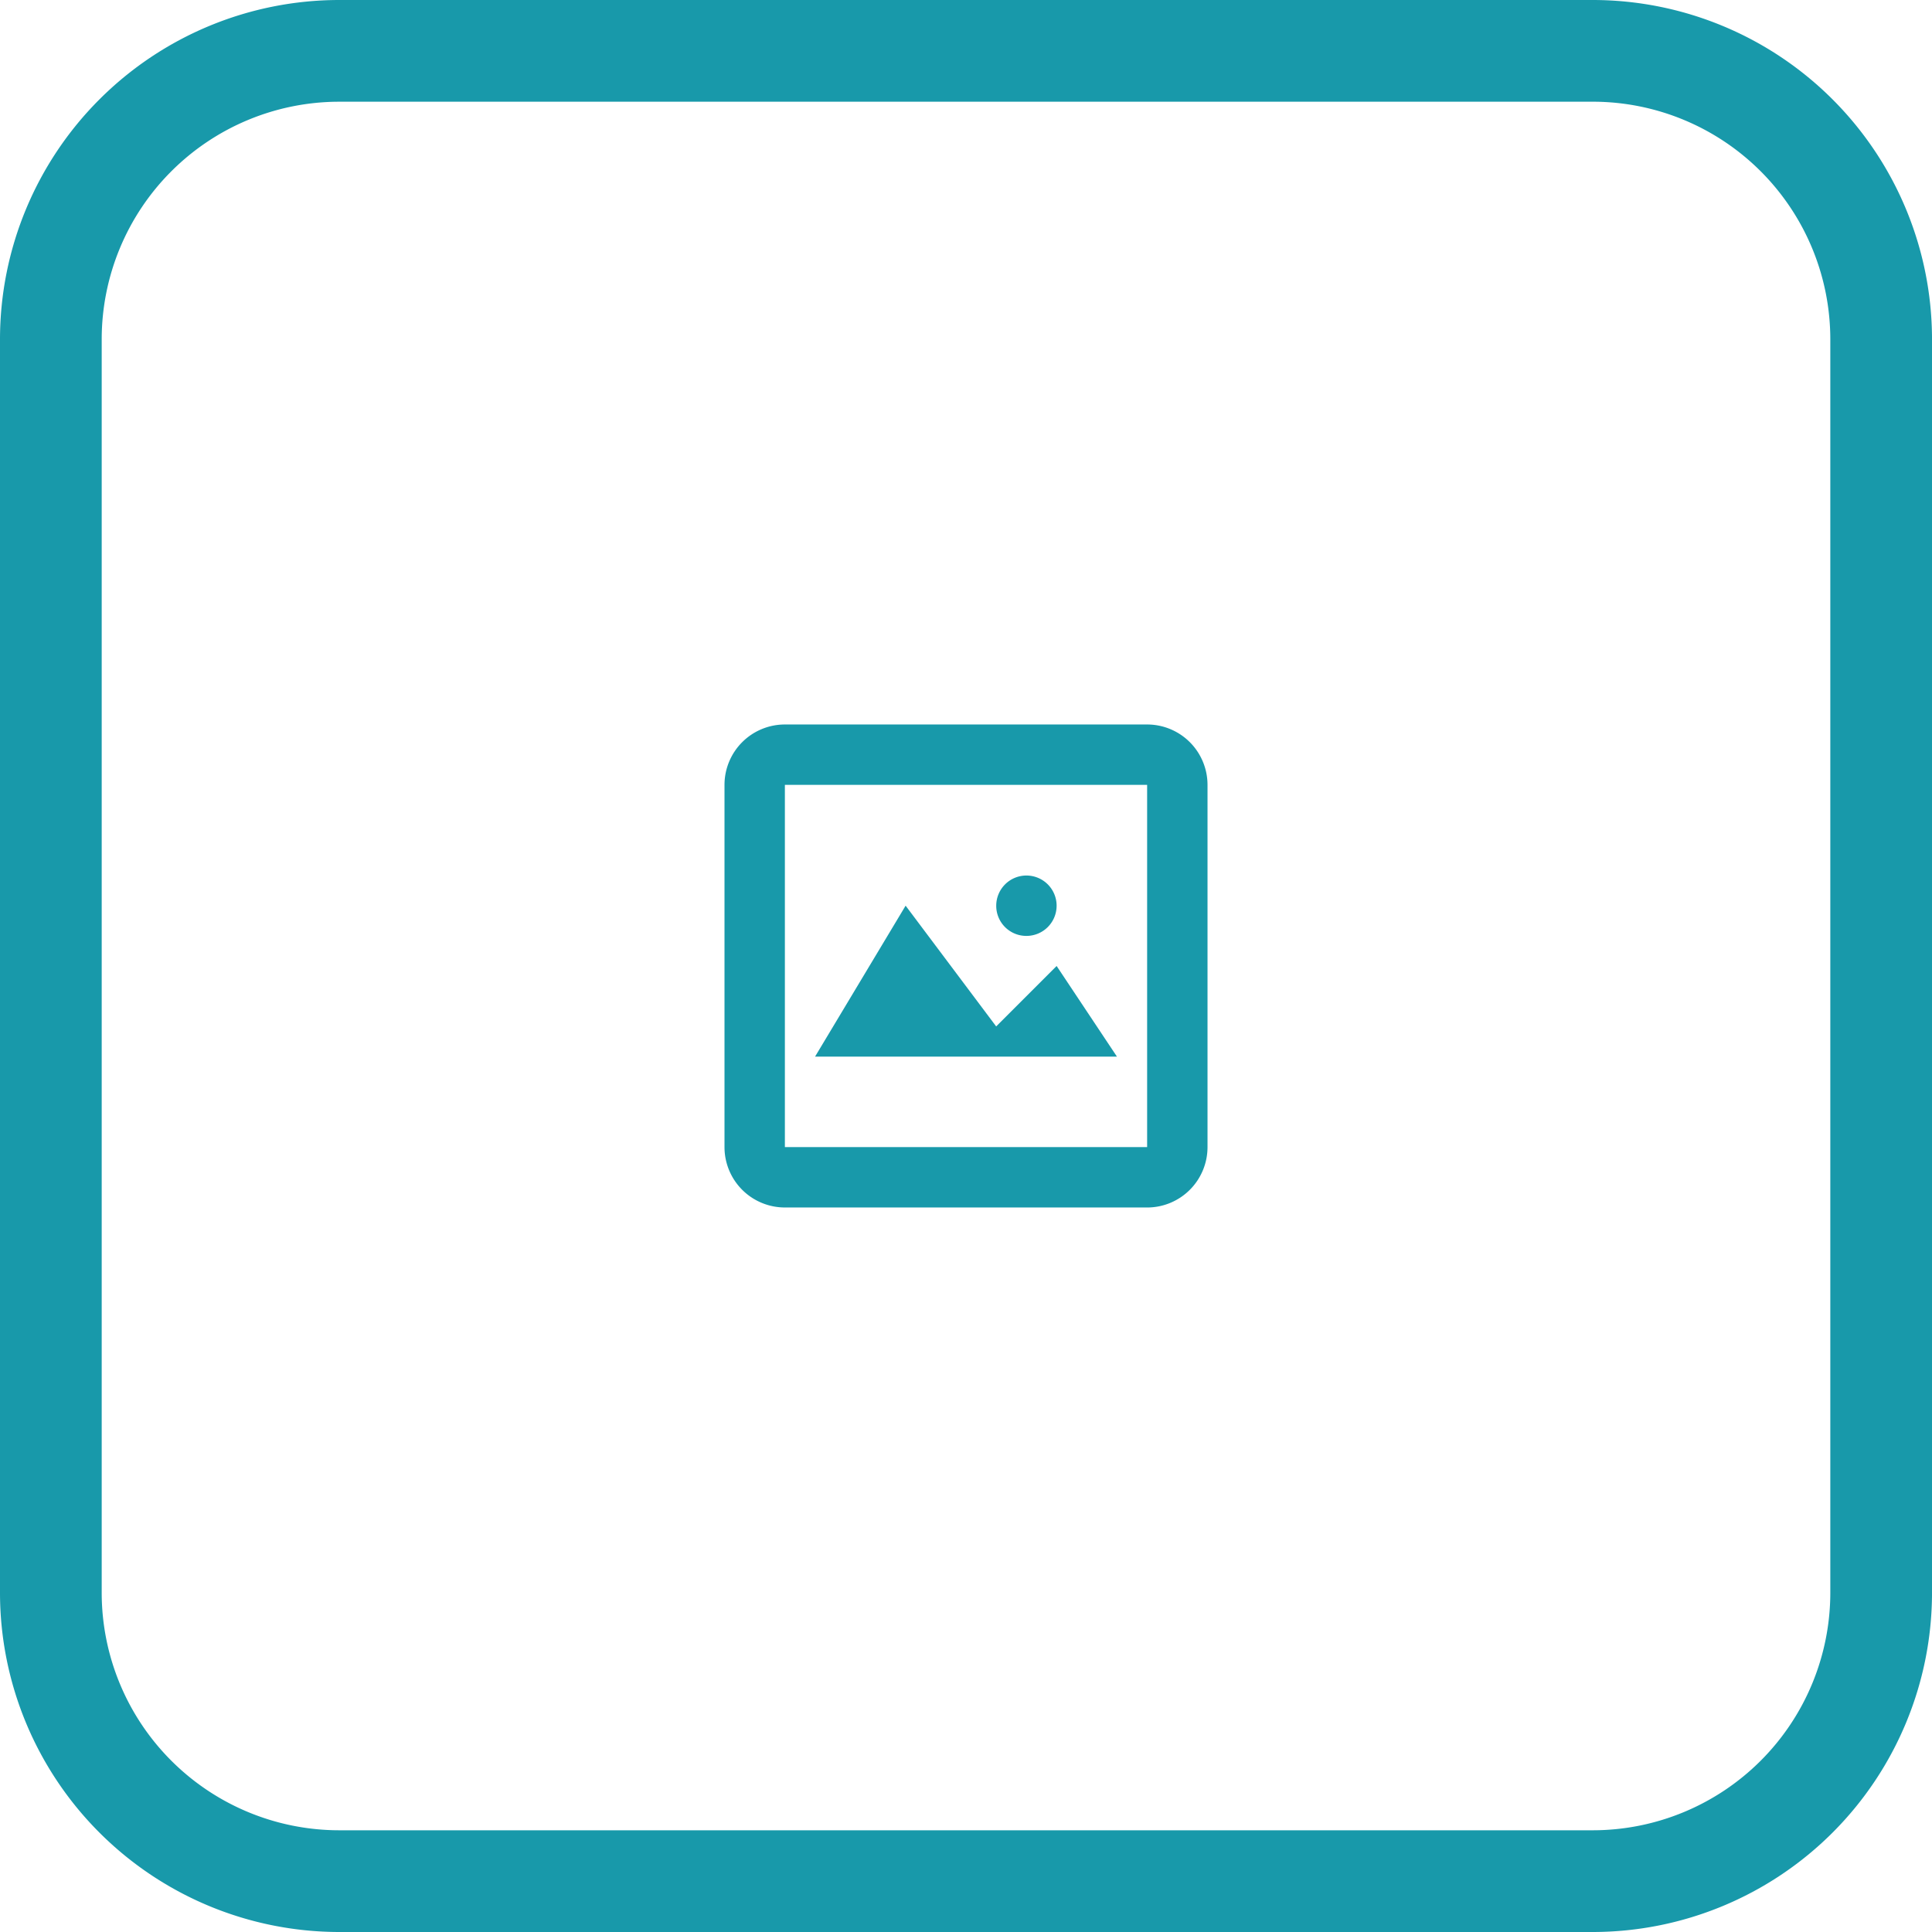 <svg id="Group_948" data-name="Group 948" xmlns="http://www.w3.org/2000/svg" width="135.536" height="135.536" viewBox="0 0 135.536 135.536">
  <path id="pic_big_1" d="M4.236,33.884A4.237,4.237,0,0,1,0,29.649V4.236A4.237,4.237,0,0,1,4.236,0H29.649a4.237,4.237,0,0,1,4.236,4.236V29.649a4.237,4.237,0,0,1-4.236,4.236Zm0-4.236H29.649V4.236H4.236ZM6.353,23.3l6.353-10.589,6.353,8.471L23.3,16.942,27.531,23.3Zm12.71-10.589a2.118,2.118,0,1,1,2.114,2.121A2.11,2.11,0,0,1,19.063,12.707Z" transform="translate(50.826 50.825)" fill="#1899aa"/>
  <g id="Group_947" data-name="Group 947">
    <path id="Path_1743" data-name="Path 1743" d="M529.125,530.036H441.162a23.812,23.812,0,0,1-23.787-23.787V418.287A23.812,23.812,0,0,1,441.162,394.5h87.963a23.813,23.813,0,0,1,23.787,23.787V506.25A23.813,23.813,0,0,1,529.125,530.036Zm-87.963-128.4a16.67,16.67,0,0,0-16.652,16.652V506.25A16.67,16.67,0,0,0,441.162,522.9h87.963a16.67,16.67,0,0,0,16.652-16.652V418.287a16.67,16.67,0,0,0-16.652-16.652Z" transform="translate(-417.375 -394.5)" fill="#1899aa"/>
  </g>
</svg>
